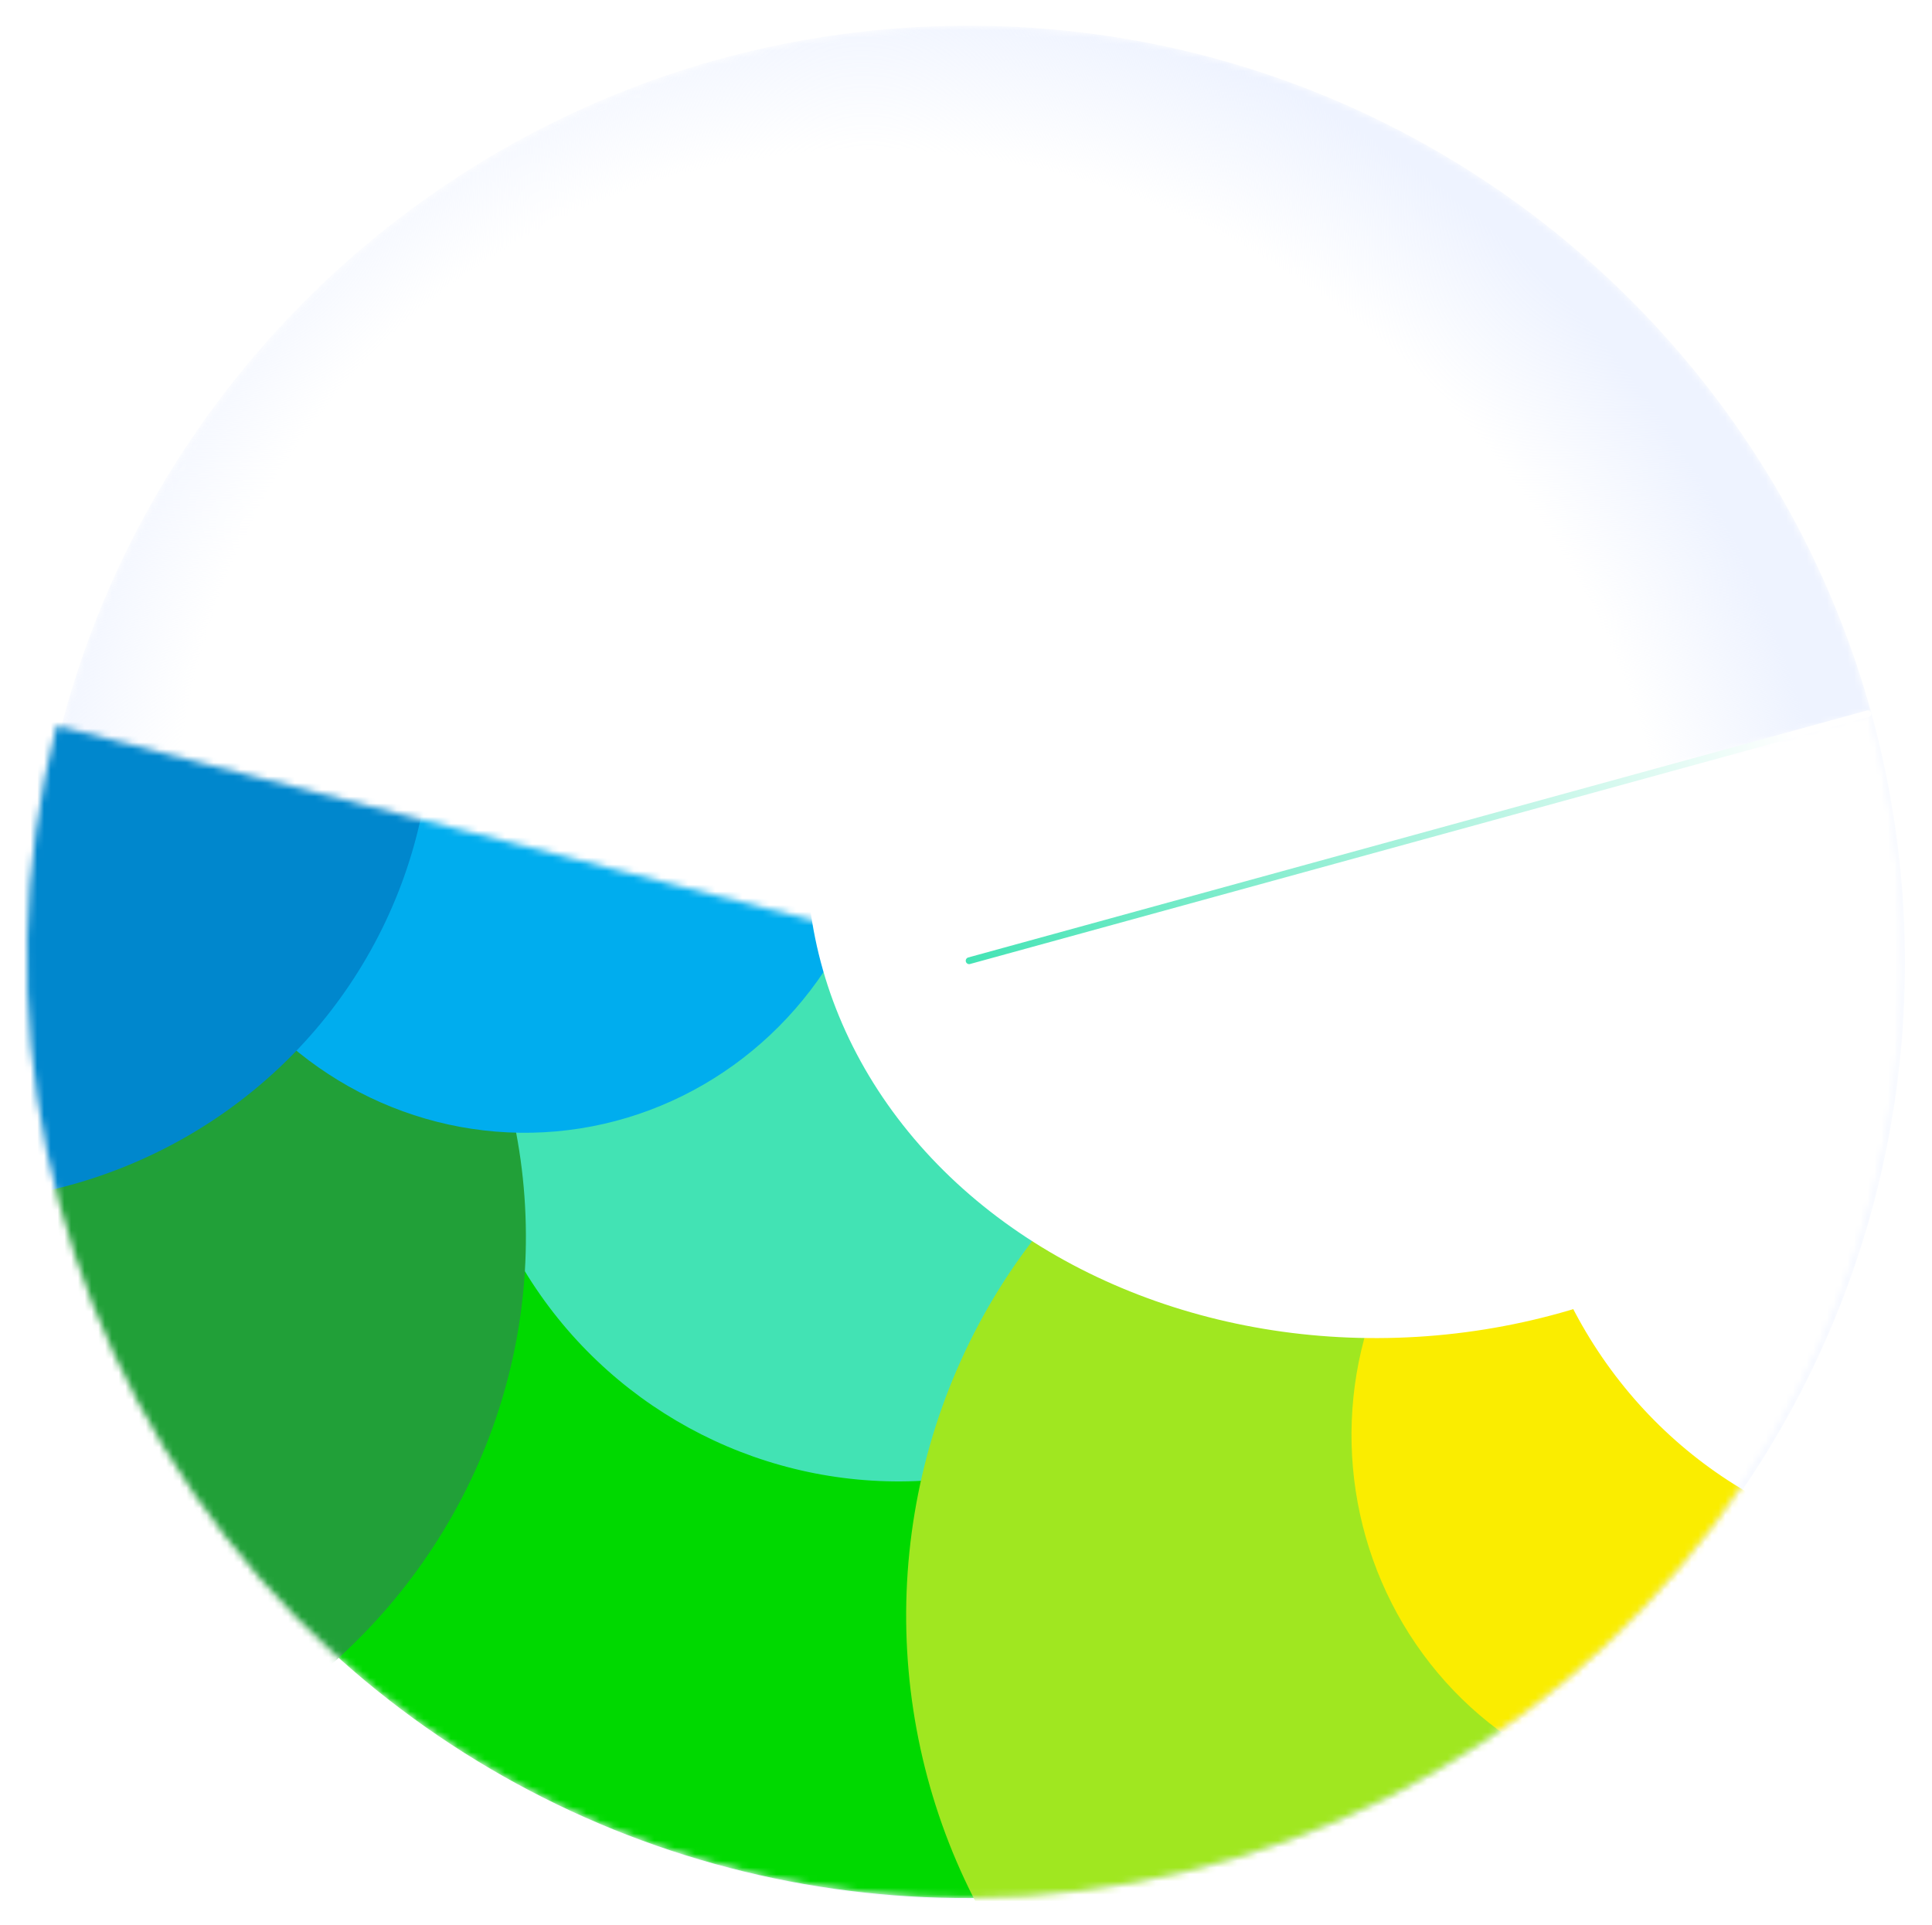 <svg width="285" height="284" viewBox="0 0 285 284" fill="none" xmlns="http://www.w3.org/2000/svg">
<mask id="mask0_26382_27984" style="mask-type:alpha" maskUnits="userSpaceOnUse" x="4" y="3" width="278" height="278">
<path d="M4.659 145.204C6.436 221.502 69.734 281.918 146.032 280.141C222.331 278.364 282.746 215.067 280.969 138.768C279.192 62.47 215.938 2.053 139.639 3.83C63.341 5.607 2.882 68.905 4.659 145.204Z" fill="white"/>
</mask>
<g mask="url(#mask0_26382_27984)">
<g filter="url(#filter0_f_26382_27984)">
<path d="M4.659 145.204C6.436 221.502 69.734 281.918 146.032 280.141C222.331 278.364 282.746 215.067 280.969 138.768C279.192 62.47 215.938 2.053 139.639 3.83C63.341 5.607 2.882 68.905 4.659 145.204Z" fill="url(#paint0_radial_26382_27984)"/>
</g>
</g>
<mask id="mask1_26382_27984" style="mask-type:alpha" maskUnits="userSpaceOnUse" x="3" y="104" width="278" height="176">
<path d="M275.805 104.991C281.412 125.441 282.246 146.905 278.242 167.728C274.238 188.55 265.504 208.173 252.712 225.083C239.921 241.992 223.416 255.735 204.47 265.251C185.524 274.767 164.645 279.801 143.444 279.965C122.243 280.129 101.287 275.418 82.195 266.196C63.103 256.974 46.385 243.487 33.331 226.778C20.277 210.068 11.237 190.582 6.908 169.824C2.58 149.066 3.079 127.591 8.366 107.057L142.363 141.582L275.805 104.991Z" fill="#D9D9D9"/>
</mask>
<g mask="url(#mask1_26382_27984)">
<ellipse cx="138.376" cy="138.381" rx="138.376" ry="138.381" transform="matrix(0.972 0.236 -0.236 0.972 40.59 -25.588)" fill="#00D900"/>
<g filter="url(#filter1_f_26382_27984)">
<ellipse cx="64.641" cy="64.559" rx="64.641" ry="64.559" transform="matrix(0.088 0.996 -0.996 0.088 191.158 83.842)" fill="#42E3B4"/>
</g>
<g filter="url(#filter2_f_26382_27984)">
<ellipse cx="84.541" cy="86.274" rx="84.541" ry="86.274" transform="matrix(0.088 0.996 -0.996 0.088 69.819 90.975)" fill="#21A038"/>
</g>
<g filter="url(#filter3_f_26382_27984)">
<ellipse cx="89.825" cy="87.49" rx="89.825" ry="87.49" transform="matrix(0.088 0.996 -0.996 0.088 300.406 141.592)" fill="#A0E720"/>
</g>
<g filter="url(#filter4_f_26382_27984)">
<ellipse cx="53.529" cy="52.138" rx="53.529" ry="52.138" transform="matrix(0.088 0.996 -0.996 0.088 298.728 154.037)" fill="#FAED00"/>
</g>
<g filter="url(#filter5_f_26382_27984)">
<ellipse cx="67.071" cy="65.327" rx="67.071" ry="65.327" transform="matrix(0.088 0.996 -0.996 0.088 320.56 23.506)" fill="white"/>
</g>
<g filter="url(#filter6_f_26382_27984)">
<ellipse cx="67.071" cy="65.327" rx="67.071" ry="65.327" transform="matrix(0.088 0.996 -0.996 0.088 348.877 89.26)" fill="white"/>
</g>
<g filter="url(#filter7_f_26382_27984)">
<ellipse cx="55.236" cy="53.8" rx="55.236" ry="53.8" transform="matrix(0.088 0.996 -0.996 0.088 125.883 52.139)" fill="#00ADEE"/>
</g>
<g filter="url(#filter8_f_26382_27984)">
<ellipse cx="71.631" cy="72.691" rx="71.631" ry="72.691" transform="matrix(0.088 0.996 -0.996 0.088 57.114 28.082)" fill="#0087CD"/>
</g>
<g filter="url(#filter9_f_26382_27984)">
<ellipse cx="73.539" cy="86.544" rx="73.539" ry="86.544" transform="matrix(0.088 0.996 -0.996 0.088 285.148 42.893)" fill="white"/>
</g>
</g>
<path d="M142.961 141.727L275.545 105.291" stroke="url(#paint1_linear_26382_27984)" stroke-miterlimit="10" stroke-linecap="round"/>
<defs>
<filter id="filter0_f_26382_27984" x="-15.379" y="-16.209" width="316.386" height="316.389" filterUnits="userSpaceOnUse" color-interpolation-filters="sRGB">
<feFlood flood-opacity="0" result="BackgroundImageFix"/>
<feBlend mode="normal" in="SourceGraphic" in2="BackgroundImageFix" result="shape"/>
<feGaussianBlur stdDeviation="10" result="effect1_foregroundBlur_26382_27984"/>
</filter>
<filter id="filter1_f_26382_27984" x="-32.013" y="-10.729" width="329.123" height="329.293" filterUnits="userSpaceOnUse" color-interpolation-filters="sRGB">
<feFlood flood-opacity="0" result="BackgroundImageFix"/>
<feBlend mode="normal" in="SourceGraphic" in2="BackgroundImageFix" result="shape"/>
<feGaussianBlur stdDeviation="50" result="effect1_foregroundBlur_26382_27984"/>
</filter>
<filter id="filter2_f_26382_27984" x="-154.929" y="38.223" width="292.525" height="289.125" filterUnits="userSpaceOnUse" color-interpolation-filters="sRGB">
<feFlood flood-opacity="0" result="BackgroundImageFix"/>
<feBlend mode="normal" in="SourceGraphic" in2="BackgroundImageFix" result="shape"/>
<feGaussianBlur stdDeviation="30" result="effect1_foregroundBlur_26382_27984"/>
</filter>
<filter id="filter3_f_26382_27984" x="73.665" y="88.959" width="295.021" height="299.629" filterUnits="userSpaceOnUse" color-interpolation-filters="sRGB">
<feFlood flood-opacity="0" result="BackgroundImageFix"/>
<feBlend mode="normal" in="SourceGraphic" in2="BackgroundImageFix" result="shape"/>
<feGaussianBlur stdDeviation="30" result="effect1_foregroundBlur_26382_27984"/>
</filter>
<filter id="filter4_f_26382_27984" x="149.362" y="108.428" width="204.301" height="207.047" filterUnits="userSpaceOnUse" color-interpolation-filters="sRGB">
<feFlood flood-opacity="0" result="BackgroundImageFix"/>
<feBlend mode="normal" in="SourceGraphic" in2="BackgroundImageFix" result="shape"/>
<feGaussianBlur stdDeviation="25" result="effect1_foregroundBlur_26382_27984"/>
</filter>
<filter id="filter5_f_26382_27984" x="96.057" y="-70.994" width="330.686" height="334.127" filterUnits="userSpaceOnUse" color-interpolation-filters="sRGB">
<feFlood flood-opacity="0" result="BackgroundImageFix"/>
<feBlend mode="normal" in="SourceGraphic" in2="BackgroundImageFix" result="shape"/>
<feGaussianBlur stdDeviation="50" result="effect1_foregroundBlur_26382_27984"/>
</filter>
<filter id="filter6_f_26382_27984" x="184.374" y="54.76" width="210.686" height="214.127" filterUnits="userSpaceOnUse" color-interpolation-filters="sRGB">
<feFlood flood-opacity="0" result="BackgroundImageFix"/>
<feBlend mode="normal" in="SourceGraphic" in2="BackgroundImageFix" result="shape"/>
<feGaussianBlur stdDeviation="20" result="effect1_foregroundBlur_26382_27984"/>
</filter>
<filter id="filter7_f_26382_27984" x="-66.65" y="-33.332" width="287.625" height="290.461" filterUnits="userSpaceOnUse" color-interpolation-filters="sRGB">
<feFlood flood-opacity="0" result="BackgroundImageFix"/>
<feBlend mode="normal" in="SourceGraphic" in2="BackgroundImageFix" result="shape"/>
<feGaussianBlur stdDeviation="45" result="effect1_foregroundBlur_26382_27984"/>
</filter>
<filter id="filter8_f_26382_27984" x="-131.664" y="-15.809" width="245.369" height="243.293" filterUnits="userSpaceOnUse" color-interpolation-filters="sRGB">
<feFlood flood-opacity="0" result="BackgroundImageFix"/>
<feBlend mode="normal" in="SourceGraphic" in2="BackgroundImageFix" result="shape"/>
<feGaussianBlur stdDeviation="25" result="effect1_foregroundBlur_26382_27984"/>
</filter>
<filter id="filter9_f_26382_27984" x="78.973" y="10.111" width="252.904" height="227.312" filterUnits="userSpaceOnUse" color-interpolation-filters="sRGB">
<feFlood flood-opacity="0" result="BackgroundImageFix"/>
<feBlend mode="normal" in="SourceGraphic" in2="BackgroundImageFix" result="shape"/>
<feGaussianBlur stdDeviation="20" result="effect1_foregroundBlur_26382_27984"/>
</filter>
<radialGradient id="paint0_radial_26382_27984" cx="0" cy="0" r="1" gradientUnits="userSpaceOnUse" gradientTransform="translate(136.658 134.33) rotate(53.627) scale(140.853 131.765)">
<stop offset="0.821" stop-color="#EEF3FF" stop-opacity="0"/>
<stop offset="1" stop-color="#EEF3FF"/>
</radialGradient>
<linearGradient id="paint1_linear_26382_27984" x1="141.087" y1="140.322" x2="275.774" y2="105.673" gradientUnits="userSpaceOnUse">
<stop stop-color="#42E3B4"/>
<stop offset="0.917" stop-color="white"/>
</linearGradient>
</defs>
</svg>
